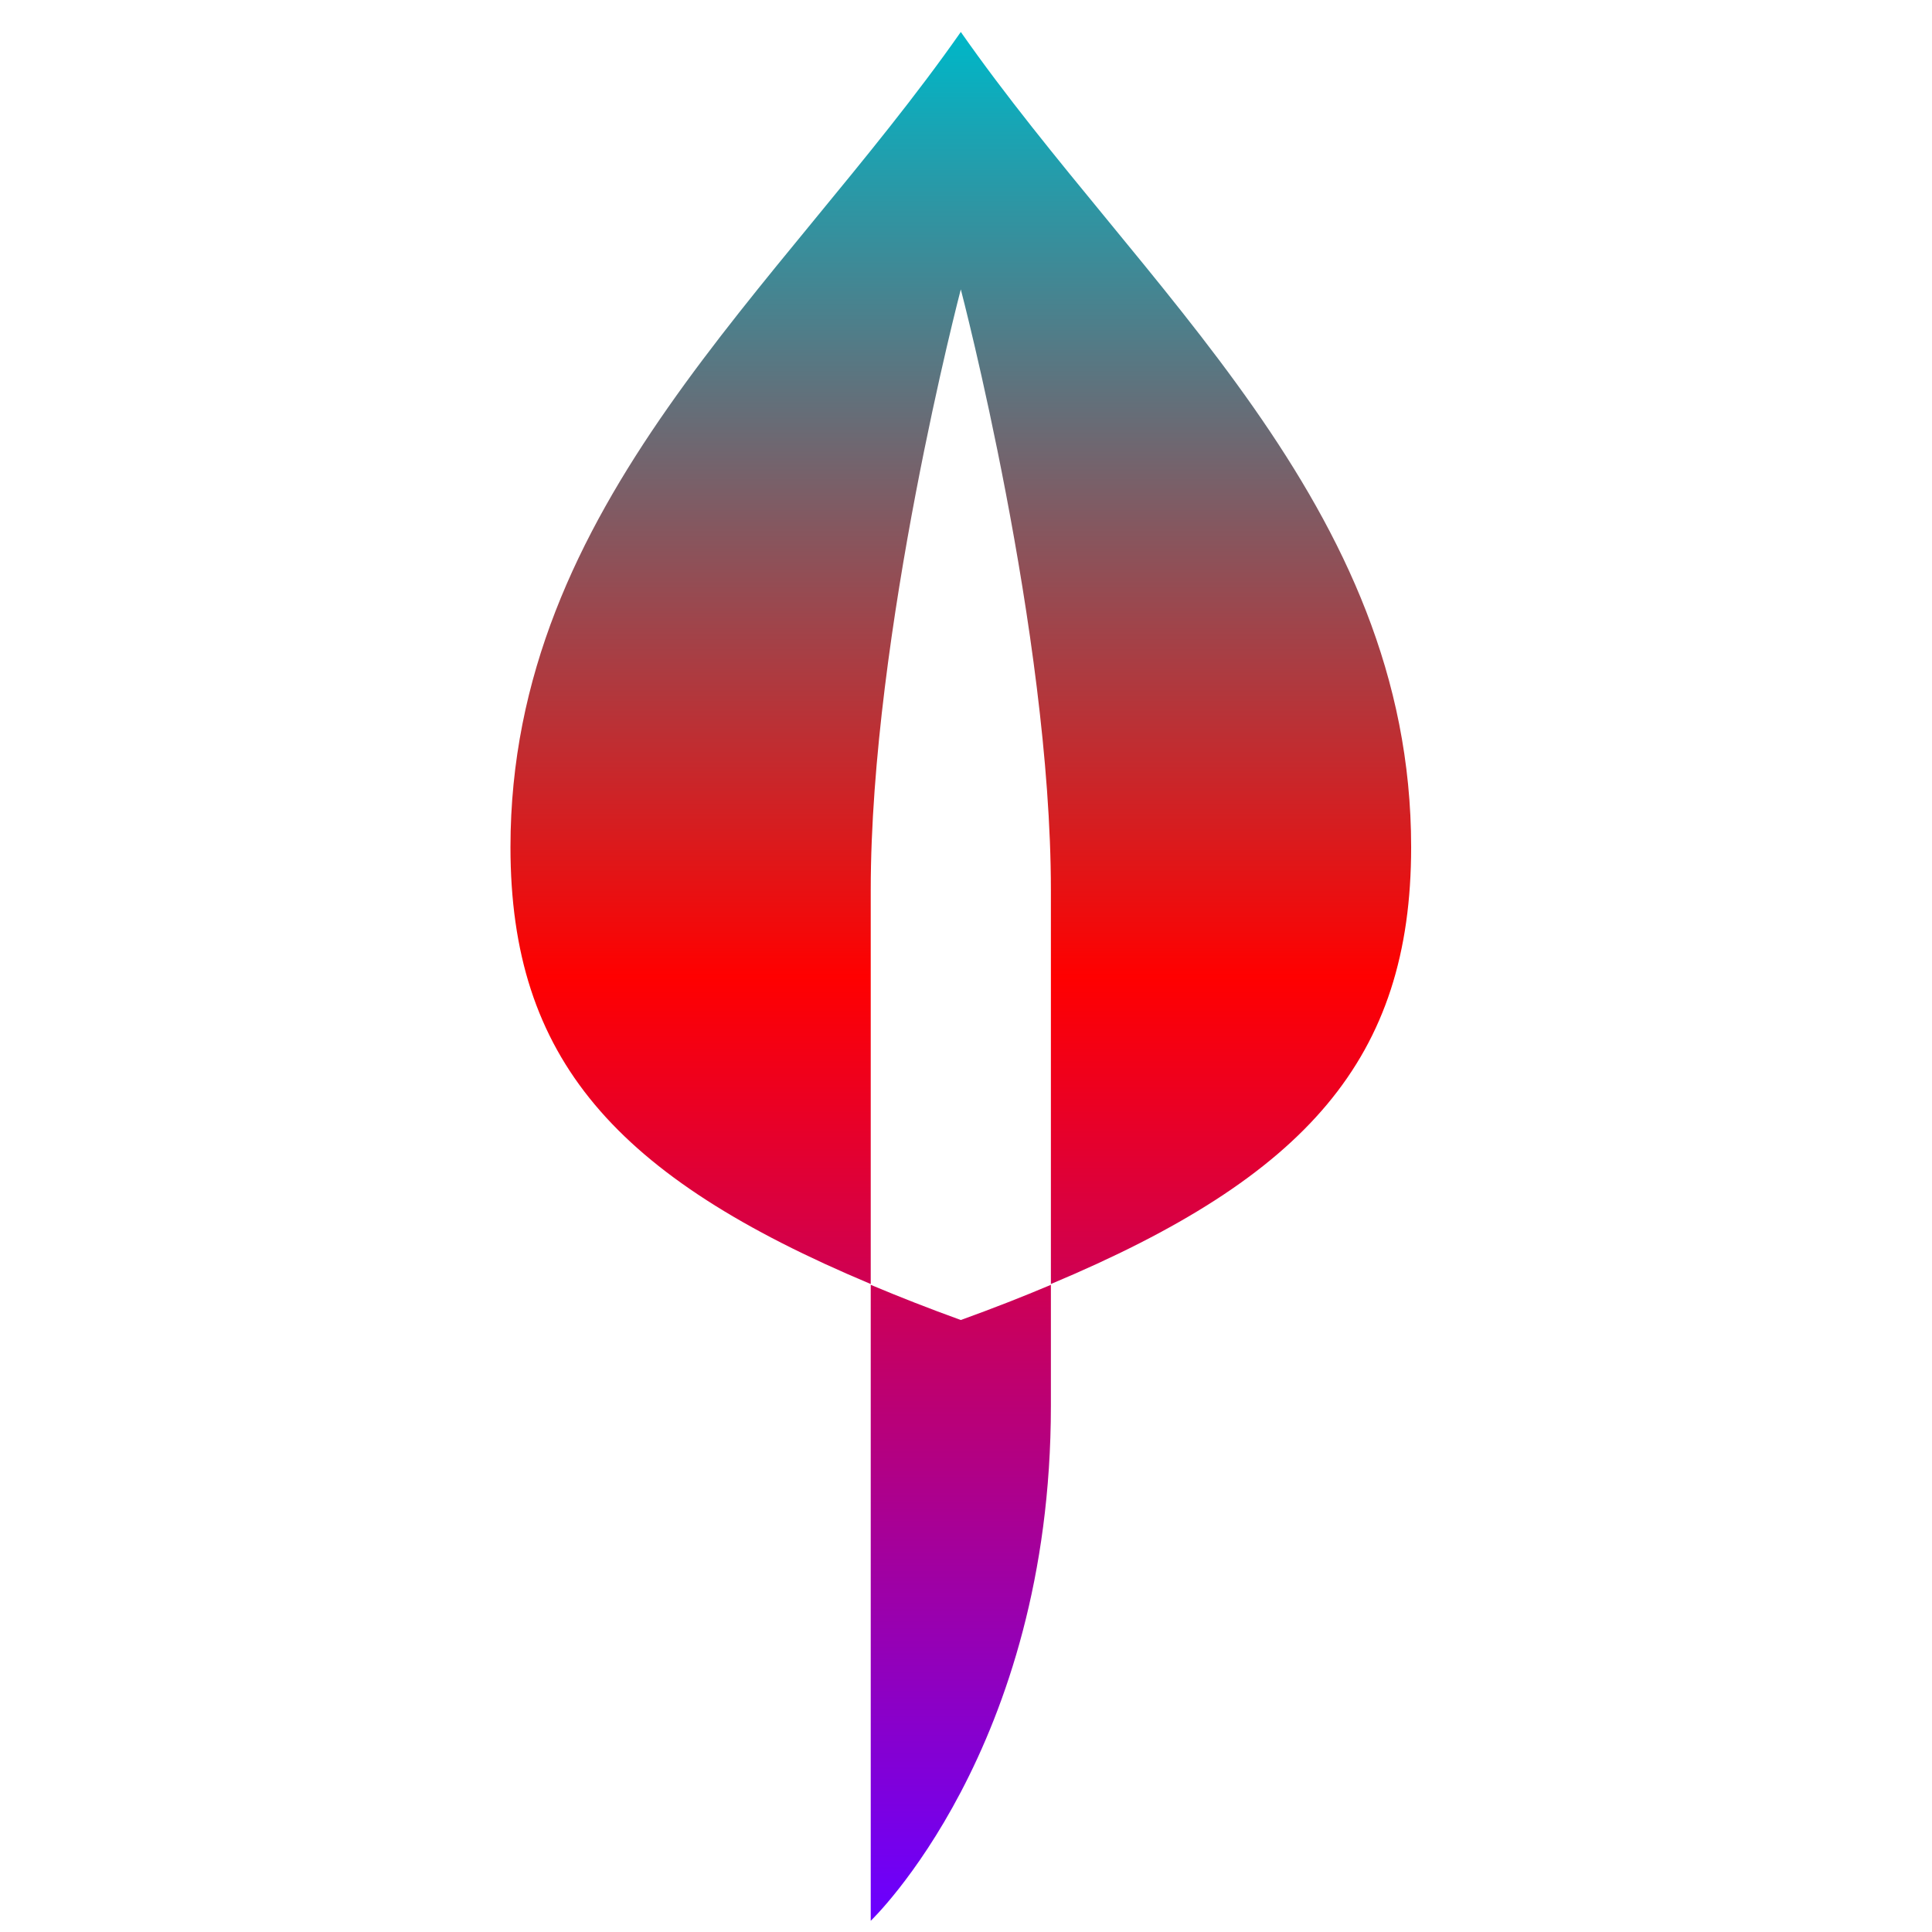 <svg xmlns="http://www.w3.org/2000/svg" xmlns:xlink="http://www.w3.org/1999/xlink" width="64" height="64" viewBox="0 0 64 64" version="1.1"><defs><linearGradient id="linear0" x1="0%" x2="0%" y1="0%" y2="100%"><stop offset="0%" style="stop-color:#00b6c7; stop-opacity:1"/><stop offset="50%" style="stop-color:#ff0000; stop-opacity:1"/><stop offset="100%" style="stop-color:#6a00ff; stop-opacity:1"/></linearGradient></defs><g id="surface1"><path style=" stroke:none;fill-rule:nonzero;fill:url(#linear0);" d="M 31.828 1.059 C 37.793 9.586 46.746 16.695 46.746 28.062 C 46.746 35.059 43.285 38.98 34.812 42.535 L 34.812 29.488 C 34.812 20.957 31.828 9.586 31.828 9.586 C 31.828 9.586 28.844 20.957 28.844 29.488 L 28.844 42.535 C 20.375 38.98 16.91 35.059 16.91 28.062 C 16.91 16.695 25.859 9.586 31.828 1.059 Z M 28.844 42.562 C 29.785 42.957 30.77 43.344 31.828 43.727 C 32.891 43.344 33.875 42.957 34.812 42.562 L 34.812 46.574 C 34.812 57.941 28.844 63.629 28.844 63.629 Z M 28.844 42.562 "/></g></svg>
